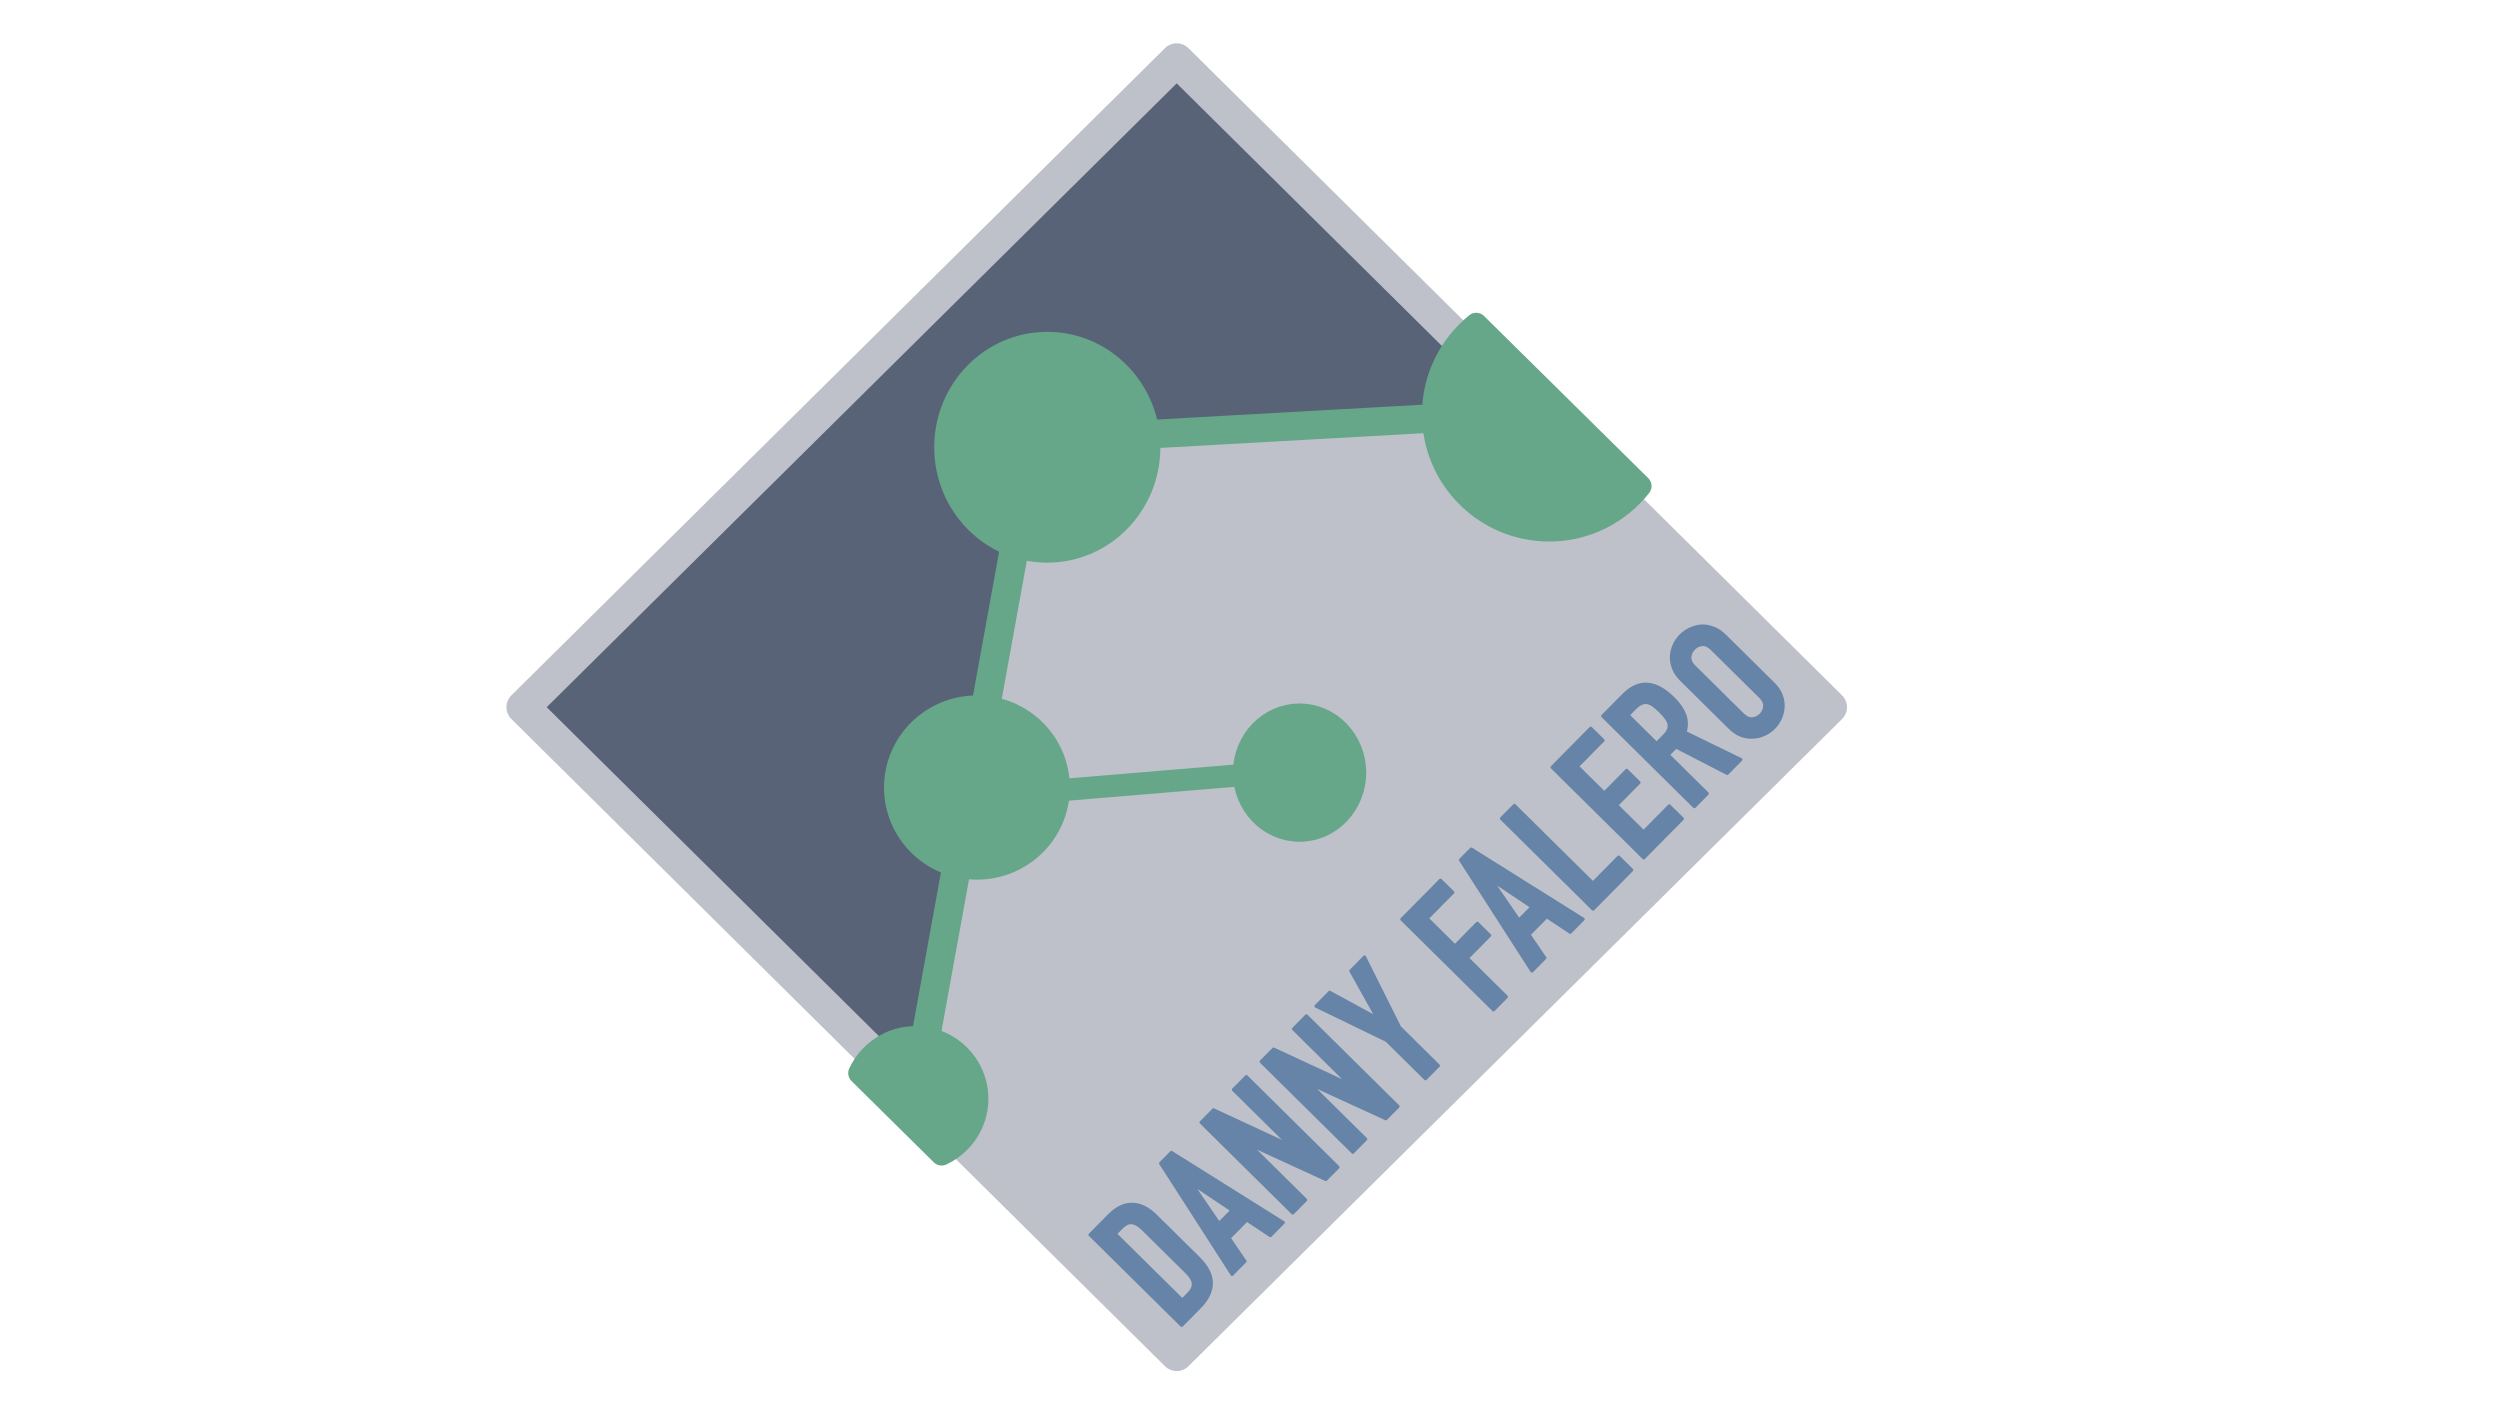 <?xml version="1.0" encoding="UTF-8" standalone="no"?>
<!DOCTYPE svg PUBLIC "-//W3C//DTD SVG 1.1//EN" "http://www.w3.org/Graphics/SVG/1.1/DTD/svg11.dtd">
<!-- Created with Vectornator (http://vectornator.io/) -->
<svg height="100%" stroke-miterlimit="10" style="fill-rule:nonzero;clip-rule:evenodd;stroke-linecap:round;stroke-linejoin:round;" version="1.1" viewBox="0 0 2560 1440" width="100%" xml:space="preserve" xmlns="http://www.w3.org/2000/svg" xmlns:vectornator="http://vectornator.io" xmlns:xlink="http://www.w3.org/1999/xlink">
<defs>
<filter color-interpolation-filters="sRGB" filterUnits="userSpaceOnUse" height="131.411" id="Filter" width="460.158" x="966.215" y="751.671">
<feDropShadow dx="16.212" dy="16.046" flood-color="#5b5353" flood-opacity="1" in="SourceGraphic" result="Shadow" stdDeviation="19.683"/>
</filter>
<filter color-interpolation-filters="sRGB" filterUnits="userSpaceOnUse" height="725.469" id="Filter_2" width="220.279" x="906.563" y="425.661">
<feDropShadow dx="16.212" dy="16.046" flood-color="#5b5353" flood-opacity="1" in="SourceGraphic" result="Shadow" stdDeviation="19.683"/>
</filter>
<filter color-interpolation-filters="sRGB" filterUnits="userSpaceOnUse" height="134.111" id="Filter_3" width="576.207" x="1067.98" y="384.549">
<feDropShadow dx="16.212" dy="16.046" flood-color="#5b5353" flood-opacity="1" in="SourceGraphic" result="Shadow" stdDeviation="19.683"/>
</filter>
<filter color-interpolation-filters="sRGB" filterUnits="userSpaceOnUse" height="315.096" id="Filter_4" width="310.301" x="933.498" y="316.484">
<feDropShadow dx="16.212" dy="16.046" flood-color="#5b5353" flood-opacity="1" in="SourceGraphic" result="Shadow" stdDeviation="19.683"/>
</filter>
<filter color-interpolation-filters="sRGB" filterUnits="userSpaceOnUse" height="220.318" id="Filter_5" width="215.266" x="1239.32" y="697.048">
<feDropShadow dx="16.212" dy="16.046" flood-color="#5b5353" flood-opacity="1" in="SourceGraphic" result="Shadow" stdDeviation="19.683"/>
</filter>
<filter color-interpolation-filters="sRGB" filterUnits="userSpaceOnUse" height="267.381" id="Filter_6" width="269.029" x="882.086" y="688.791">
<feDropShadow dx="16.212" dy="16.046" flood-color="#5b5353" flood-opacity="1" in="SourceGraphic" result="Shadow" stdDeviation="19.683"/>
</filter>
<filter color-interpolation-filters="sRGB" filterUnits="userSpaceOnUse" height="221.47" id="Filter_7" width="222.288" x="845.408" y="1027.46">
<feDropShadow dx="16.212" dy="16.046" flood-color="#5b5353" flood-opacity="1" in="SourceGraphic" result="Shadow" stdDeviation="19.683"/>
</filter>
<filter color-interpolation-filters="sRGB" filterUnits="userSpaceOnUse" height="312.969" id="Filter_8" width="313.831" x="1432.96" y="296.971">
<feDropShadow dx="16.212" dy="16.046" flood-color="#5b5353" flood-opacity="1" in="SourceGraphic" result="Shadow" stdDeviation="19.683"/>
</filter>
<clipPath id="TextBounds">
<rect height="1473.68" width="1468.42" x="953.793" y="462.002"/>
</clipPath>
<filter color-interpolation-filters="sRGB" filterUnits="userSpaceOnUse" height="739.946" id="Filter_9" width="733.689" x="1110.2" y="623.19">
<feDropShadow dx="0" dy="0" flood-color="#000000" flood-opacity="1" in="SourceGraphic" result="Shadow" stdDeviation="1.453"/>
</filter>
</defs>
<g id="Layer-3" vectornator:layerName="Layer 3">
<path d="M1215.9 69.094C1225.43 64.364 1205.57 65.931 1202.92 69.656C1199.74 74.133 1196.29 78.422 1192.75 82.632C1176.85 101.576 1157.3 116.543 1139.01 133.095C1117.73 152.352 1098.21 173.39 1076.54 192.209C1068.82 198.919 1052.06 211.808 1044.58 219.603C1029.15 235.69 1016.4 253.882 1001.01 270.066C985.018 286.867 965.156 298.438 948.71 314.761C940.829 322.584 935.34 332.262 928.373 340.714C918.683 352.469 906.244 362.169 896.415 373.875C886.459 385.734 879.932 400.328 868.815 411.362C865.87 414.285 861.592 415.648 858.647 418.571C852.128 425.041 846.793 432.65 839.762 438.756C829.303 447.84 816.985 453.572 807.804 464.708C805.593 467.391 804.33 470.783 801.994 473.359C796.052 479.912 787.356 484.25 780.204 489.219C775.257 492.656 768.896 498.719 764.225 502.195C753.263 510.356 740.434 515.83 729.362 523.822C713.206 535.485 700.221 550.921 684.33 562.751C665.771 576.566 661.235 597.594 643.742 612.786C634.901 620.464 621.439 636.655 612.38 644.148C602.418 652.388 596.457 660.183 588.146 669.808C582.252 676.633 568.66 690.765 562.486 696.893C557.068 702.271 544.877 708.711 544.877 717.023C544.877 719.587 544.769 725.749 546.33 728.557C559.635 752.489 557.167 727.779 562.309 732.883C564.778 735.333 565.884 738.871 568.119 741.534C581.335 757.274 592.56 772.611 604.435 789.113C608.274 794.446 614.799 795.827 618.962 800.647C623.068 805.402 625.526 812.205 630.583 816.507C634.936 820.211 642.155 821.513 646.562 825.158C651.253 829.038 652.326 837.332 655.278 842.459C658.786 848.554 665.277 850.774 668.351 856.877C670.227 860.6 670.206 866.541 672.709 869.854C675.721 873.839 684.498 872.515 688.688 874.179C699.175 878.342 703.086 893.703 713.387 898.084C719.901 900.855 722.411 907.231 728.272 911.109C732.863 914.147 735.976 919.108 738.195 923.514C740.918 928.918 743.589 930.661 746.879 936.538C749.411 941.063 760.44 931.546 762.773 936.176C768.806 948.153 780.936 955.888 788.92 966.454C791.519 969.893 792.213 974.49 794.731 977.988C799.732 984.939 808.734 987.018 815.068 992.406C820.423 996.963 823.612 1003.02 828.141 1008.27C831.485 1012.14 834.888 1022.74 840.532 1024.61C843.78 1025.68 839.145 1027.26 842.393 1028.33C848.202 1030.25 860.009 1044.44 864.721 1047.56C869.65 1050.82 870.968 1053.84 875.265 1058.1C879.712 1062.52 890.815 1082.99 895.112 1087.25C900.027 1092.13 925.206 1071.51 931.278 1076.03C934.313 1078.29 936.029 1082.26 939.994 1083.24C964.064 1089.21 958.275 1053.47 957.426 1039.99C955.662 1011.98 952.832 984.423 955.973 956.361C957.264 944.835 965.047 939.202 967.339 927.83C969.262 918.285 987.073 877.113 990.147 867.958C993.508 857.95 970.077 872.135 974.858 862.645C986.495 839.544 994.387 820.512 999.552 794.88C1007.22 756.851 1010.56 718.435 1021.34 680.978C1022.89 675.599 1026.39 671.698 1028.61 666.56C1032.77 656.921 1025.22 642.363 1029.31 632.63C1032.63 624.719 1030.62 609.637 1032.52 601.165C1033.54 596.575 1038.01 569.817 1038.94 565.205C1042.62 546.95 1056.96 559.781 1063.47 542.565C1066.28 535.112 1063.98 537.998 1064.92 529.589C1066.58 514.782 1072.8 499.54 1079.45 486.335C1082.48 480.321 1087.21 470.367 1092.52 466.15C1095.06 464.136 1098.59 463.699 1101.24 461.825C1112.44 453.883 1125.35 442.909 1139.01 440.198C1143.33 439.339 1149.47 441.811 1153.53 440.198C1157 438.822 1159.92 435.37 1163.7 434.431C1167.68 433.443 1172.24 444.015 1176.36 443.197C1190.3 440.429 1206.26 434.987 1220.35 432.989C1226.6 432.103 1238.26 426.58 1234.79 441.27C1231.33 455.961 1246.28 443.629 1252.77 442.555C1261.5 441.112 1274.87 440.788 1283.6 439.344C1294.53 437.536 1290 433.359 1299.01 434.849C1312.97 437.158 1329.18 426.208 1342.37 424.338C1351.24 423.08 1351.39 433.135 1360.01 430.996C1364.8 429.809 1366.83 424.023 1379.92 428.428C1393.01 432.832 1393.26 426.957 1399.18 428.428C1402.71 429.302 1409.83 425.263 1413.55 424.338C1423.19 421.947 1417.18 432.561 1425.51 428.428C1428.41 426.988 1448.52 422.189 1451.84 421.364C1463.26 418.53 1473.67 412.873 1484.73 414.245C1492.65 415.227 1501.36 416.577 1509.43 415.687C1515.65 415.001 1520.84 411.247 1526.86 409.92C1536.51 407.792 1549.82 405.876 1557.36 398.386C1566.43 389.386 1543.02 391.183 1524.4 380.267C1492.68 361.673 1514.42 370.976 1507.06 365.497C1500.33 360.488 1479.46 330.981 1472.93 326.12C1466.53 321.359 1457.38 308.27 1450.58 303.77C1444.45 299.718 1444.41 301.92 1440.1 296.786C1435.44 291.234 1436.38 293.178 1431.72 287.007C1428.01 282.097 1432.56 292.002 1428.23 287.706C1422.57 282.086 1427.05 283.788 1420.55 278.626C1416.01 275.025 1417.45 272.652 1413.56 268.15C1410.41 264.501 1400.22 258.277 1396.8 254.879C1390.58 248.707 1387.39 241.931 1381.43 236.021C1376.34 230.969 1370.87 224.505 1365.37 219.957C1361.23 216.536 1363.47 192.433 1356.29 208.084C1349.11 223.734 1350.8 204.66 1346.51 200.401C1343.35 197.268 1332.61 188.439 1329.75 185.035C1323.49 177.577 1302 163.694 1297.62 155.002C1290.92 141.694 1240.49 83.761 1222.89 83.761" fill="#596377" fill-rule="evenodd" opacity="1" stroke="none"/>
<path d="M1071.48 466.479C1071.48 506.749 1052.38 530.23 1040.24 568.746C1036.11 581.861 1027.33 599.673 1024.74 613.402C1022.69 624.26 1040.64 644.984 1021.64 646.274C1002.64 647.564 1018.55 668.95 1014.81 689.069C1011.08 709.189 1011.32 715.541 1009.23 728.764C1007.73 738.282 1016.71 745.78 1015.18 755.456C1014.42 760.284 1015.84 765.507 1015.18 770.352C1013.9 779.85 1008.2 787.85 1006.74 797.165C1003.49 817.772 1002.6 839.629 995.477 859.727C992.36 868.523 987.976 877.411 985.624 886.539C979.375 910.785 978.116 937.693 975.771 962.507C973.687 984.557 965.391 1004.76 963.103 1026.56C961.963 1037.41 953.573 1044.93 951.552 1055.62C949.728 1065.27 952.618 1076.84 954.657 1087.63C957.801 1104.27 964.25 1123.41 974.363 1136.79C980.545 1144.96 987.67 1152 991.254 1162.11C995.214 1173.29 996.636 1187.24 1006.74 1194.88C1011.48 1198.47 1016.9 1198.96 1022.22 1200.84C1028.01 1202.88 1028.95 1207.67 1033.48 1211.27C1038.14 1214.96 1044.72 1215.71 1048.96 1220.2C1054.1 1225.64 1056.98 1233.66 1061.63 1239.57C1067.39 1246.88 1075.33 1251.09 1081.34 1257.44C1083.27 1259.49 1083.28 1263.28 1085.56 1264.89C1088.27 1266.8 1093.32 1265.09 1096.82 1267.87C1102.28 1272.21 1103.46 1280.43 1109.49 1284.26C1127.51 1295.7 1134.57 1305.25 1143.27 1325.96C1146.6 1333.89 1153.69 1338.9 1158.75 1345.33C1161.47 1348.78 1161.57 1354.27 1164.38 1357.24C1168.48 1361.58 1176.9 1366.45 1182.68 1367.67C1187.69 1368.73 1196.66 1367.22 1200.98 1370.65C1204.45 1373.4 1206.45 1380.25 1210.83 1382.57C1212.51 1383.46 1214.64 1382.09 1216.46 1382.57C1217.97 1382.97 1220.15 1385.43 1222.09 1384.06C1225.73 1381.49 1232.47 1364.92 1236.17 1360.22C1242.54 1352.13 1249.99 1344.95 1255.88 1336.39C1264.48 1323.87 1270.16 1309.32 1279.8 1297.66C1287.69 1288.12 1298.97 1279.94 1309.36 1273.83C1313.59 1271.35 1318.4 1269.75 1322.03 1266.38C1342.28 1247.63 1353.99 1221.25 1374.11 1202.33C1380.36 1196.45 1387.6 1191.86 1393.82 1185.94C1405.32 1174.98 1415.29 1161.73 1426.19 1150.19C1434.7 1141.19 1445.98 1138.19 1454.34 1129.34C1460.85 1122.45 1466.01 1113.24 1471.23 1105.51C1475.06 1099.83 1476.28 1101.65 1481.08 1096.57C1495.34 1081.48 1508.04 1066.02 1523.31 1051.88C1539.28 1037.09 1560.19 1033.71 1575.39 1017.62C1584.83 1007.63 1593.74 995.224 1603.54 984.851C1608.11 980.021 1615.31 977.679 1620.43 972.934C1637.62 957.015 1653.34 940.305 1671.11 925.268C1683.47 914.802 1701.21 910.631 1713.33 899.945C1720.74 893.409 1725.41 883.797 1731.63 876.112C1741.71 863.67 1749.75 849.762 1759.78 837.383C1767.95 827.299 1782.1 815.575 1792.16 807.592C1796.63 804.036 1802.2 801.427 1806.23 797.165C1812.3 790.745 1814.66 780.8 1818.9 773.331C1822.62 766.774 1830.13 762.948 1834.38 756.946C1837.56 752.468 1842.31 751.535 1845.64 748.009C1851.21 742.121 1863.17 716.924 1859.72 707.79C1855.61 696.916 1848.25 687.785 1837.2 685.447C1829.99 683.921 1823.04 686.886 1816.08 682.467C1811.36 679.468 1806.71 669.248 1803.42 664.592C1798.82 658.107 1791.7 653.682 1786.52 648.207C1783.46 644.966 1781.14 639.532 1778.08 636.291C1774.34 632.331 1769.58 633.639 1765.41 630.332C1758.15 624.566 1757.92 613.56 1751.34 607.989C1743.91 601.698 1733.24 594.801 1726 587.135C1719.57 580.328 1717.02 570.374 1709.11 564.791C1702.51 560.133 1692.89 562.836 1686.59 558.833C1681.12 555.359 1679.05 549.183 1675.33 543.937C1665.27 529.751 1650.19 519.392 1640.14 505.208C1631.73 493.341 1623.22 482.832 1613.4 472.437C1604.35 462.865 1590.87 457.29 1581.02 448.604C1574.58 442.922 1575.21 433.612 1566.95 429.24" fill="#bec1c9" fill-rule="evenodd" opacity="1" stroke="none"/>
</g>
<g id="Layer-2" vectornator:layerName="Layer 2">
<path d="M1204.95 1386.94L535.609 724.161L1204.95 61.382L1874.3 724.161L1204.95 1386.94Z" fill="#000000" fill-opacity="0" fill-rule="evenodd" opacity="1" stroke="#bec1c9" stroke-linecap="round" stroke-linejoin="round" stroke-width="34.072"/>
</g>
<g id="Layer-1" vectornator:layerName="Layer 1">
<path d="M1359.41 786.373L1000.75 816.289" fill="#66a789" fill-rule="evenodd" filter="url(#Filter)" stroke="#66a789" stroke-linecap="round" stroke-linejoin="round" stroke-width="22.765" vectornator:shadowAngle="0.780244" vectornator:shadowColor="#5b5353" vectornator:shadowOffset="22.8101" vectornator:shadowOpacity="1" vectornator:shadowRadius="39.3653"/>
<path d="M944.499 1080.94L1056.48 463.763" fill="#66a789" fill-rule="evenodd" filter="url(#Filter_2)" stroke="#66a789" stroke-linecap="round" stroke-linejoin="round" stroke-width="29.565" vectornator:shadowAngle="0.780244" vectornator:shadowColor="#5b5353" vectornator:shadowOffset="22.8101" vectornator:shadowOpacity="1" vectornator:shadowRadius="39.3653"/>
<path d="M1105.73 448.647L1574.01 422.471" fill="#66a789" fill-rule="evenodd" filter="url(#Filter_3)" stroke="#66a789" stroke-linecap="round" stroke-linejoin="round" stroke-width="29.204" vectornator:shadowAngle="0.780244" vectornator:shadowColor="#5b5353" vectornator:shadowOffset="22.8101" vectornator:shadowOpacity="1" vectornator:shadowRadius="39.3653"/>
<path d="M968.034 457.986C968.034 399.002 1014.78 351.186 1072.44 351.186C1130.1 351.186 1176.84 399.002 1176.84 457.986C1176.84 516.97 1130.1 564.786 1072.44 564.786C1014.78 564.786 968.034 516.97 968.034 457.986Z" fill="#66a789" fill-rule="evenodd" filter="url(#Filter_4)" stroke="#66a789" stroke-linecap="round" stroke-linejoin="round" stroke-width="22.765" vectornator:shadowAngle="0.780244" vectornator:shadowColor="#5b5353" vectornator:shadowOffset="22.8101" vectornator:shadowOpacity="1" vectornator:shadowRadius="39.3653"/>
<path d="M1273.85 791.161C1273.85 758.349 1299.32 731.75 1330.74 731.75C1362.16 731.75 1387.62 758.349 1387.62 791.161C1387.62 823.973 1362.16 850.572 1330.74 850.572C1299.32 850.572 1273.85 823.973 1273.85 791.161Z" fill="#66a789" fill-rule="evenodd" filter="url(#Filter_5)" stroke="#66a789" stroke-linecap="round" stroke-linejoin="round" stroke-width="22.765" vectornator:shadowAngle="0.780244" vectornator:shadowColor="#5b5353" vectornator:shadowOffset="22.8101" vectornator:shadowOpacity="1" vectornator:shadowRadius="39.3653"/>
<path d="M916.621 806.436C916.621 760.628 954.125 723.493 1000.39 723.493C1046.65 723.493 1084.15 760.628 1084.15 806.436C1084.15 852.244 1046.65 889.379 1000.39 889.379C954.125 889.379 916.621 852.244 916.621 806.436Z" fill="#66a789" fill-rule="evenodd" filter="url(#Filter_6)" stroke="#66a789" stroke-linecap="round" stroke-linejoin="round" stroke-width="22.765" vectornator:shadowAngle="0.780244" vectornator:shadowColor="#5b5353" vectornator:shadowOffset="22.8101" vectornator:shadowOpacity="1" vectornator:shadowRadius="39.3653"/>
<path d="M937.368 1062.16C911.857 1062.16 889.992 1077.24 879.944 1098.86L964.206 1182.13C985.727 1172.06 1000.74 1150.42 1000.74 1125.18C1000.74 1090.36 972.367 1062.16 937.368 1062.16Z" fill="#66a789" fill-rule="evenodd" filter="url(#Filter_7)" stroke="#66a789" stroke-linecap="round" stroke-linejoin="round" stroke-width="22.765" vectornator:shadowAngle="0.780244" vectornator:shadowColor="#5b5353" vectornator:shadowOffset="22.8101" vectornator:shadowOpacity="1" vectornator:shadowRadius="39.3653"/>
<path d="M1511.65 331.673C1484.73 353.488 1467.5 386.812 1467.5 424.163C1467.5 489.879 1520.74 543.147 1586.44 543.147C1624.34 543.147 1658.05 525.365 1679.83 497.742L1511.65 331.673Z" fill="#66a789" fill-rule="evenodd" filter="url(#Filter_8)" stroke="#66a789" stroke-linecap="round" stroke-linejoin="round" stroke-width="22.765" vectornator:shadowAngle="0.780244" vectornator:shadowColor="#5b5353" vectornator:shadowOffset="22.8101" vectornator:shadowOpacity="1" vectornator:shadowRadius="39.3653"/>
</g>
<g id="Layer-4" vectornator:layerName="Layer 4">
<g fill="#6684a7" filter="url(#Filter_9)" stroke="#6684a7" stroke-linecap="round" stroke-linejoin="round" stroke-width="3.137" vectornator:blendMode="luminosity" vectornator:shadowAngle="0.841058" vectornator:shadowColor="#000000" vectornator:shadowOffset="0" vectornator:shadowOpacity="1" vectornator:shadowRadius="2.90698">
<path clip-path="url(#TextBounds)" d="M1210.02 1357.23L1116.12 1264.42L1135.8 1244.5C1143.45 1236.76 1151.36 1232.98 1159.53 1233.15C1167.71 1233.32 1175.66 1237.23 1183.4 1244.88L1227.32 1288.29C1236.11 1296.98 1240.49 1305.52 1240.45 1313.91C1240.41 1322.3 1236.44 1330.5 1228.53 1338.5L1210.02 1357.23ZM1142.07 1263.48L1210.65 1331.26L1216.78 1325.06C1220.52 1321.28 1222.22 1317.67 1221.9 1314.22C1221.57 1310.77 1219.39 1307.04 1215.34 1303.04L1170.1 1258.33C1166.41 1254.68 1162.82 1252.6 1159.32 1252.1C1155.82 1251.6 1152.11 1253.32 1148.2 1257.28L1142.07 1263.48Z" fill-rule="evenodd"/>
<path clip-path="url(#TextBounds)" d="M1261.62 1239.34L1221.07 1212.3L1220.81 1212.57L1248.32 1252.79L1261.62 1239.34ZM1261.61 1305.04L1188.43 1191.25L1199.51 1180.04L1314.14 1251.89L1300.84 1265.34L1276.75 1249.35L1258.63 1267.68L1274.9 1291.58L1261.61 1305.04Z" fill-rule="evenodd"/>
<path clip-path="url(#TextBounds)" d="M1323.75 1242.16L1229.85 1149.35L1242.63 1136.42L1319.28 1172.03L1319.54 1171.77L1262.96 1115.85L1276.26 1102.4L1370.16 1195.21L1357.65 1207.87L1280.86 1172.65L1280.6 1172.92L1337.05 1228.71L1323.75 1242.16Z" fill-rule="evenodd"/>
<path clip-path="url(#TextBounds)" d="M1385.25 1179.94L1291.35 1087.13L1304.12 1074.21L1380.77 1109.82L1381.04 1109.55L1324.46 1053.63L1337.75 1040.18L1431.66 1132.99L1419.14 1145.65L1342.36 1110.44L1342.1 1110.7L1398.54 1166.49L1385.25 1179.94Z" fill-rule="evenodd"/>
<path clip-path="url(#TextBounds)" d="M1459.65 1104.67L1419.95 1065.43L1347.5 1030.32L1361.58 1016.08L1409.59 1042.15L1409.85 1041.89L1383.21 994.185L1397.29 979.941L1433.25 1051.98L1472.95 1091.22L1459.65 1104.67Z" fill-rule="evenodd"/>
<path clip-path="url(#TextBounds)" d="M1529.32 1034.18L1435.42 941.365L1475.05 901.272L1487.71 913.787L1461.38 940.427L1489.87 968.584L1512.81 945.373L1525.47 957.887L1502.53 981.098L1542.62 1020.73L1529.32 1034.18Z" fill-rule="evenodd"/>
<path clip-path="url(#TextBounds)" d="M1568.67 928.689L1528.12 901.652L1527.86 901.916L1555.37 942.142L1568.67 928.689ZM1568.66 994.383L1495.48 880.6L1506.56 869.39L1621.19 941.233L1607.9 954.686L1583.81 938.698L1565.69 957.03L1581.95 980.931L1568.66 994.383Z" fill-rule="evenodd"/>
<path clip-path="url(#TextBounds)" d="M1631.33 930.98L1537.42 838.166L1550.72 824.714L1631.17 904.231L1657.5 877.59L1670.95 890.887L1631.33 930.98Z" fill-rule="evenodd"/>
<path clip-path="url(#TextBounds)" d="M1683.18 878.523L1589.27 785.709L1628.9 745.616L1641.56 758.13L1615.23 784.771L1642.79 812.016L1665.74 788.804L1678.4 801.318L1655.46 824.53L1683.02 851.774L1709.35 825.134L1722.8 838.43L1683.18 878.523Z" fill-rule="evenodd"/>
<path clip-path="url(#TextBounds)" d="M1667.08 732.314L1696.36 761.253L1703.92 753.604C1706.26 751.23 1707.8 749.014 1708.53 746.955C1709.27 744.897 1709.41 742.864 1708.96 740.856C1708.42 738.936 1707.38 736.953 1705.84 734.908C1704.3 732.862 1702.34 730.666 1699.97 728.32C1697.59 725.974 1695.38 724.042 1693.31 722.524C1691.25 721.006 1689.17 719.991 1687.07 719.479C1682.95 718.716 1678.59 720.665 1673.99 725.324L1667.08 732.314ZM1735.02 826.066L1641.12 733.252L1662.5 711.623C1678.14 695.797 1695.15 696.966 1713.53 715.128C1719.07 720.603 1722.92 726.11 1725.1 731.648C1727.27 737.187 1727.42 743.283 1725.53 749.938L1782.73 777.796L1768.66 792.04L1716.18 764.941L1708.23 772.985L1748.32 812.614L1735.02 826.066Z" fill-rule="evenodd"/>
<path clip-path="url(#TextBounds)" d="M1721.65 696.101C1717.86 692.364 1715.18 688.403 1713.58 684.216C1711.98 680.029 1711.3 675.881 1711.54 671.771C1711.78 667.836 1712.74 664.049 1714.42 660.412C1716.11 656.774 1718.29 653.593 1720.99 650.867C1723.68 648.141 1726.84 645.916 1730.46 644.19C1734.07 642.464 1737.89 641.415 1741.91 641.042C1745.93 640.843 1750.04 641.519 1754.25 643.068C1758.45 644.617 1762.45 647.26 1766.23 650.997L1815.82 700.01C1819.77 703.921 1822.51 707.926 1824.02 712.026C1825.53 716.126 1826.16 720.143 1825.92 724.079C1825.68 728.189 1824.72 732.062 1823.04 735.7C1821.36 739.338 1819.17 742.519 1816.47 745.245C1813.78 747.97 1810.62 750.196 1807.01 751.922C1803.39 753.647 1799.57 754.609 1795.55 754.808C1791.53 755.181 1787.46 754.636 1783.34 753.174C1779.23 751.712 1775.19 749.026 1771.23 745.115L1721.65 696.101ZM1784.53 731.663C1787.78 734.878 1791.07 736.345 1794.39 736.064C1797.71 735.782 1800.59 734.41 1803.02 731.948C1805.45 729.487 1806.79 726.594 1807.03 723.271C1807.28 719.948 1805.77 716.678 1802.52 713.463L1752.93 664.449C1749.68 661.233 1746.39 659.766 1743.07 660.048C1739.75 660.33 1736.87 661.701 1734.44 664.163C1732.01 666.625 1730.67 669.518 1730.43 672.841C1730.18 676.164 1731.69 679.433 1734.94 682.649L1784.53 731.663Z" fill-rule="evenodd"/>
</g>
</g>
</svg>
